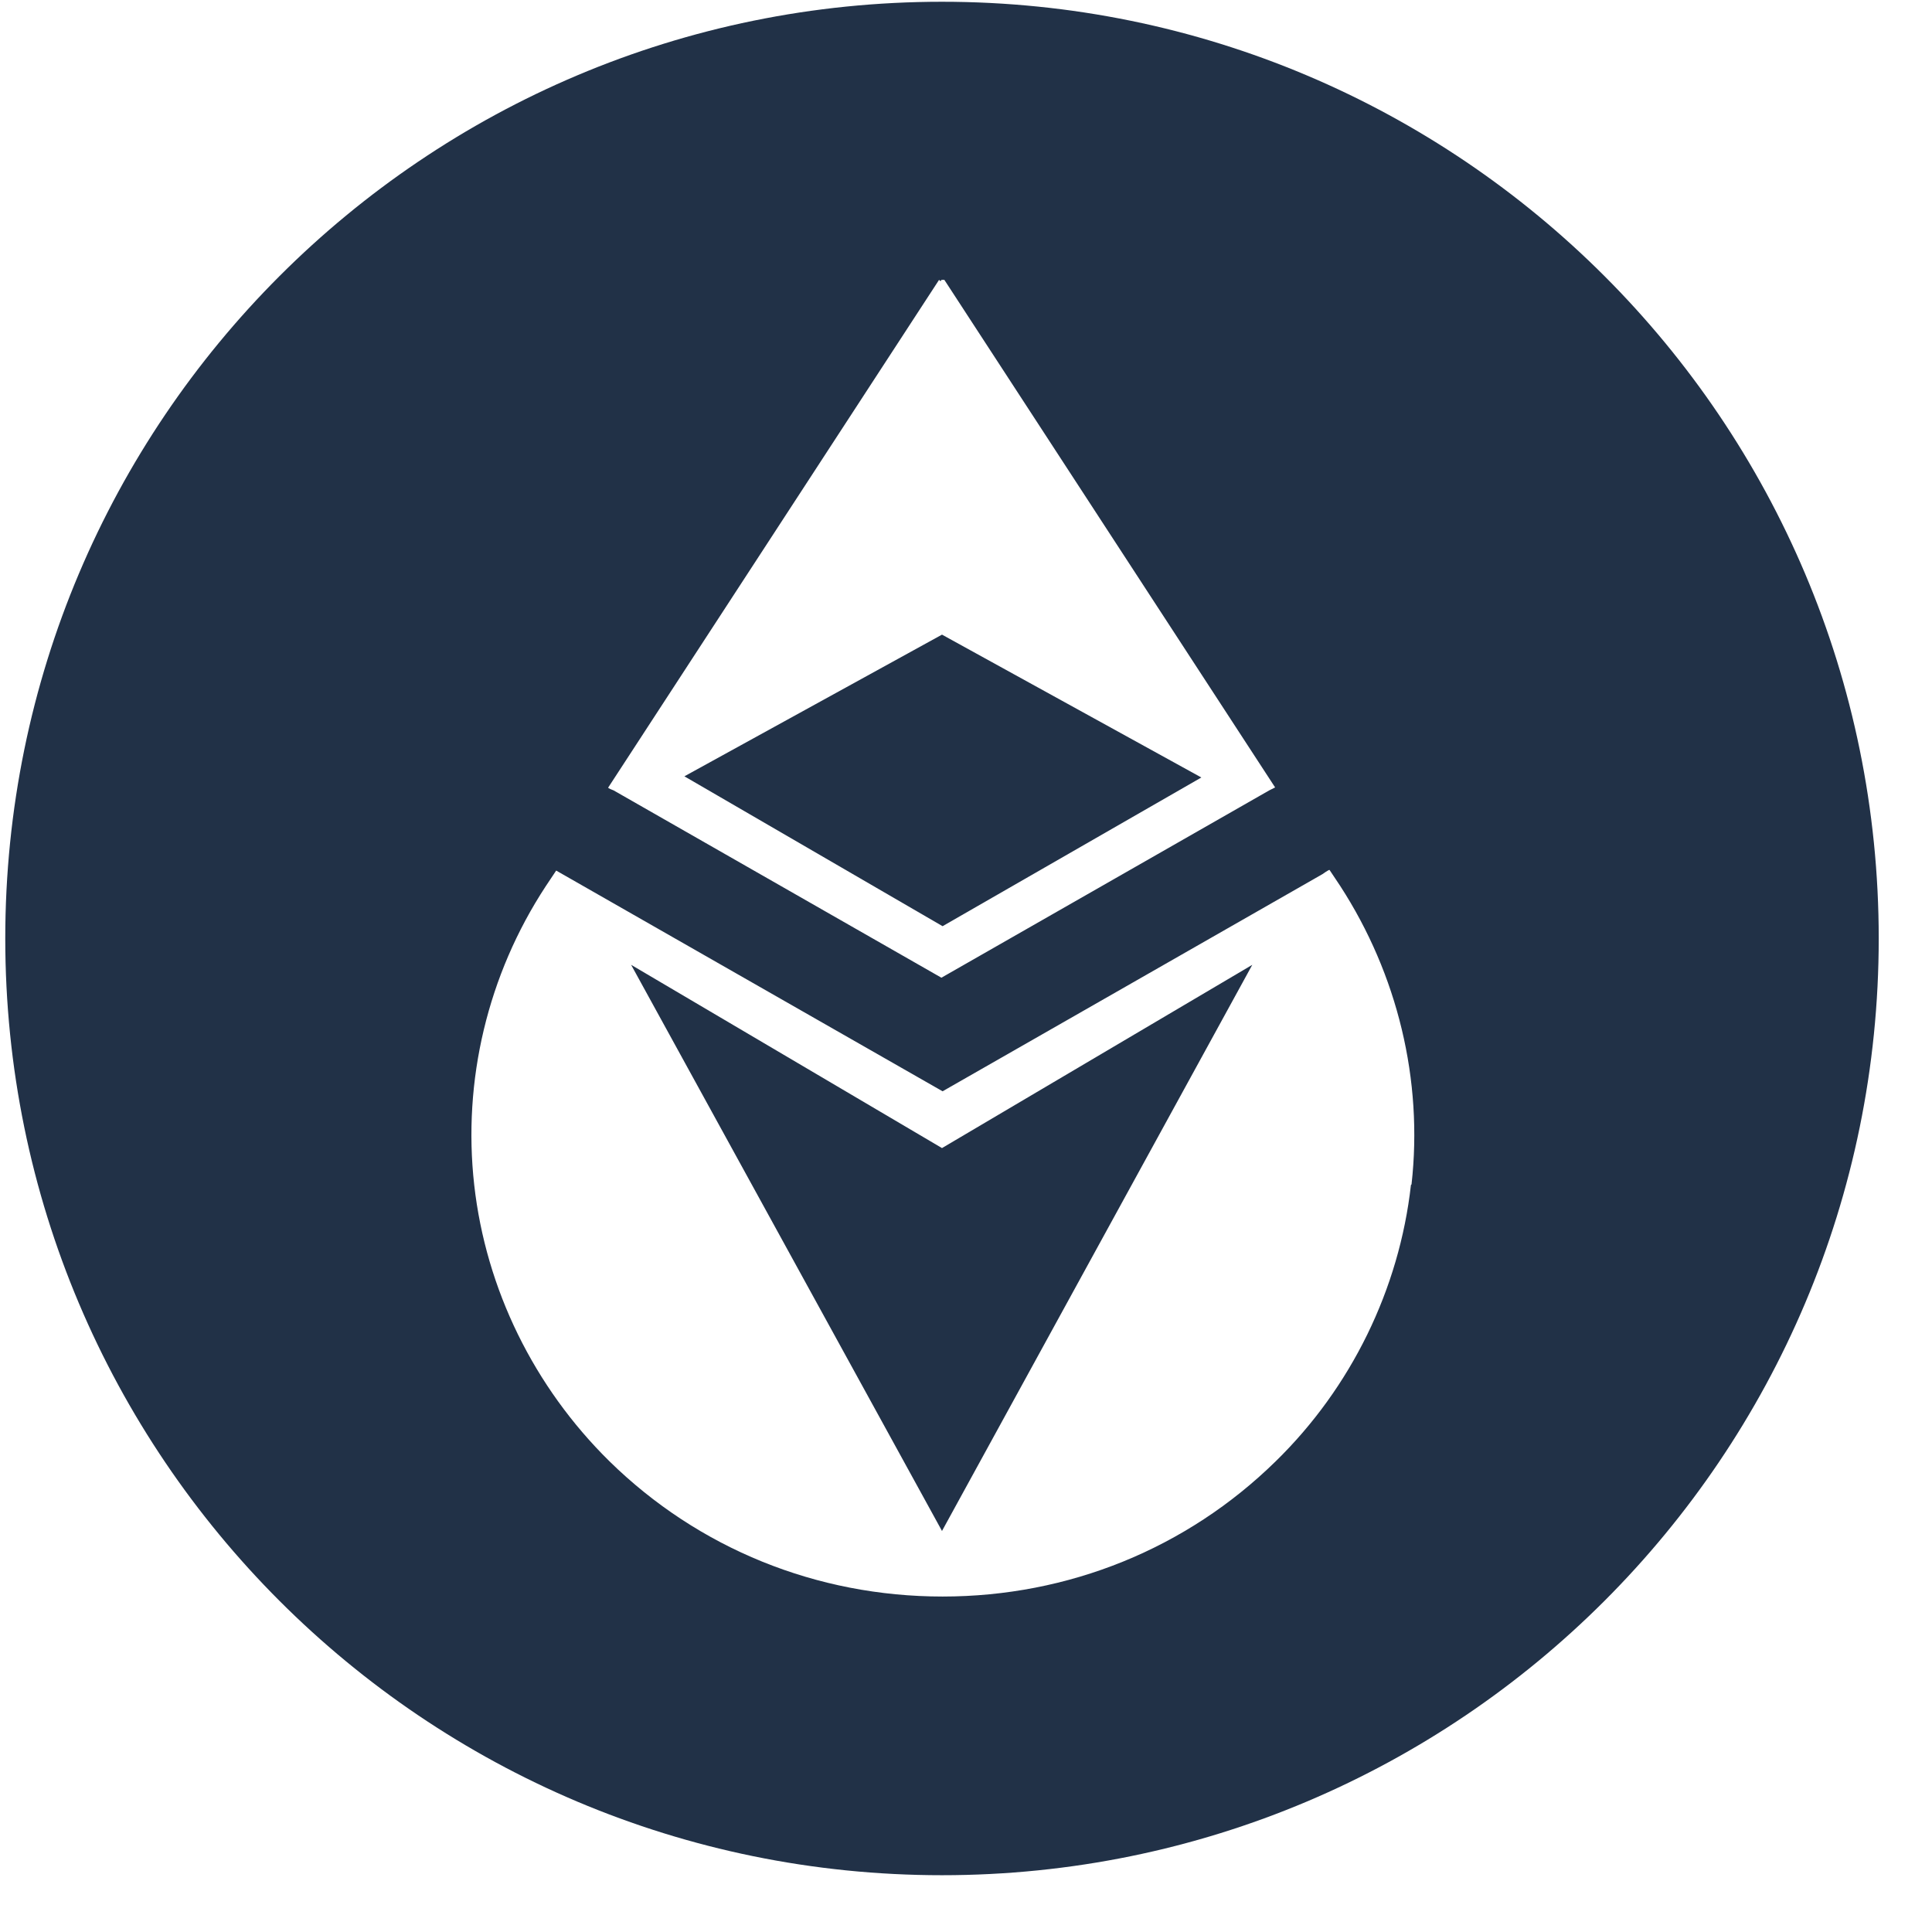 <svg width="33" height="33" viewBox="0 0 33 33" fill="none" xmlns="http://www.w3.org/2000/svg">
<path d="M21.39 16.48L16.09 19.61L10.78 16.48L16.09 26.15L21.39 16.48Z" fill="#213147"/>
<path d="M11.69 13.26L16.1 15.82L20.52 13.28L16.09 10.84L11.69 13.26Z" fill="#213147"/>
<path d="M16.09 0.03C7.25 0.03 0.09 7.19 0.09 16.03C0.09 24.87 7.25 32.03 16.09 32.03C24.93 32.03 32.09 24.87 32.09 16.03C32.09 7.19 24.93 0.03 16.09 0.03ZM16.06 4.8C16.06 4.8 16.06 4.8 16.07 4.8C16.07 4.8 16.07 4.78 16.09 4.78C16.09 4.78 16.1 4.78 16.11 4.78H16.13L21.78 13.45L21.68 13.5L16.08 16.7L10.48 13.5C10.48 13.5 10.37 13.46 10.39 13.45L16.04 4.78L16.06 4.8ZM24.1 20.24C23.9 22.02 23.08 23.7 21.79 24.96C20.27 26.45 18.25 27.27 16.1 27.27C13.95 27.27 11.93 26.45 10.41 24.96C9.12 23.69 8.3 22.02 8.1 20.24C7.9 18.46 8.33 16.65 9.32 15.14L9.5 14.87L16.1 18.64L22.59 14.93C22.59 14.93 22.7 14.85 22.71 14.86L22.89 15.13C23.87 16.64 24.31 18.45 24.11 20.23L24.1 20.24Z" fill="#213147"/>
</svg>
